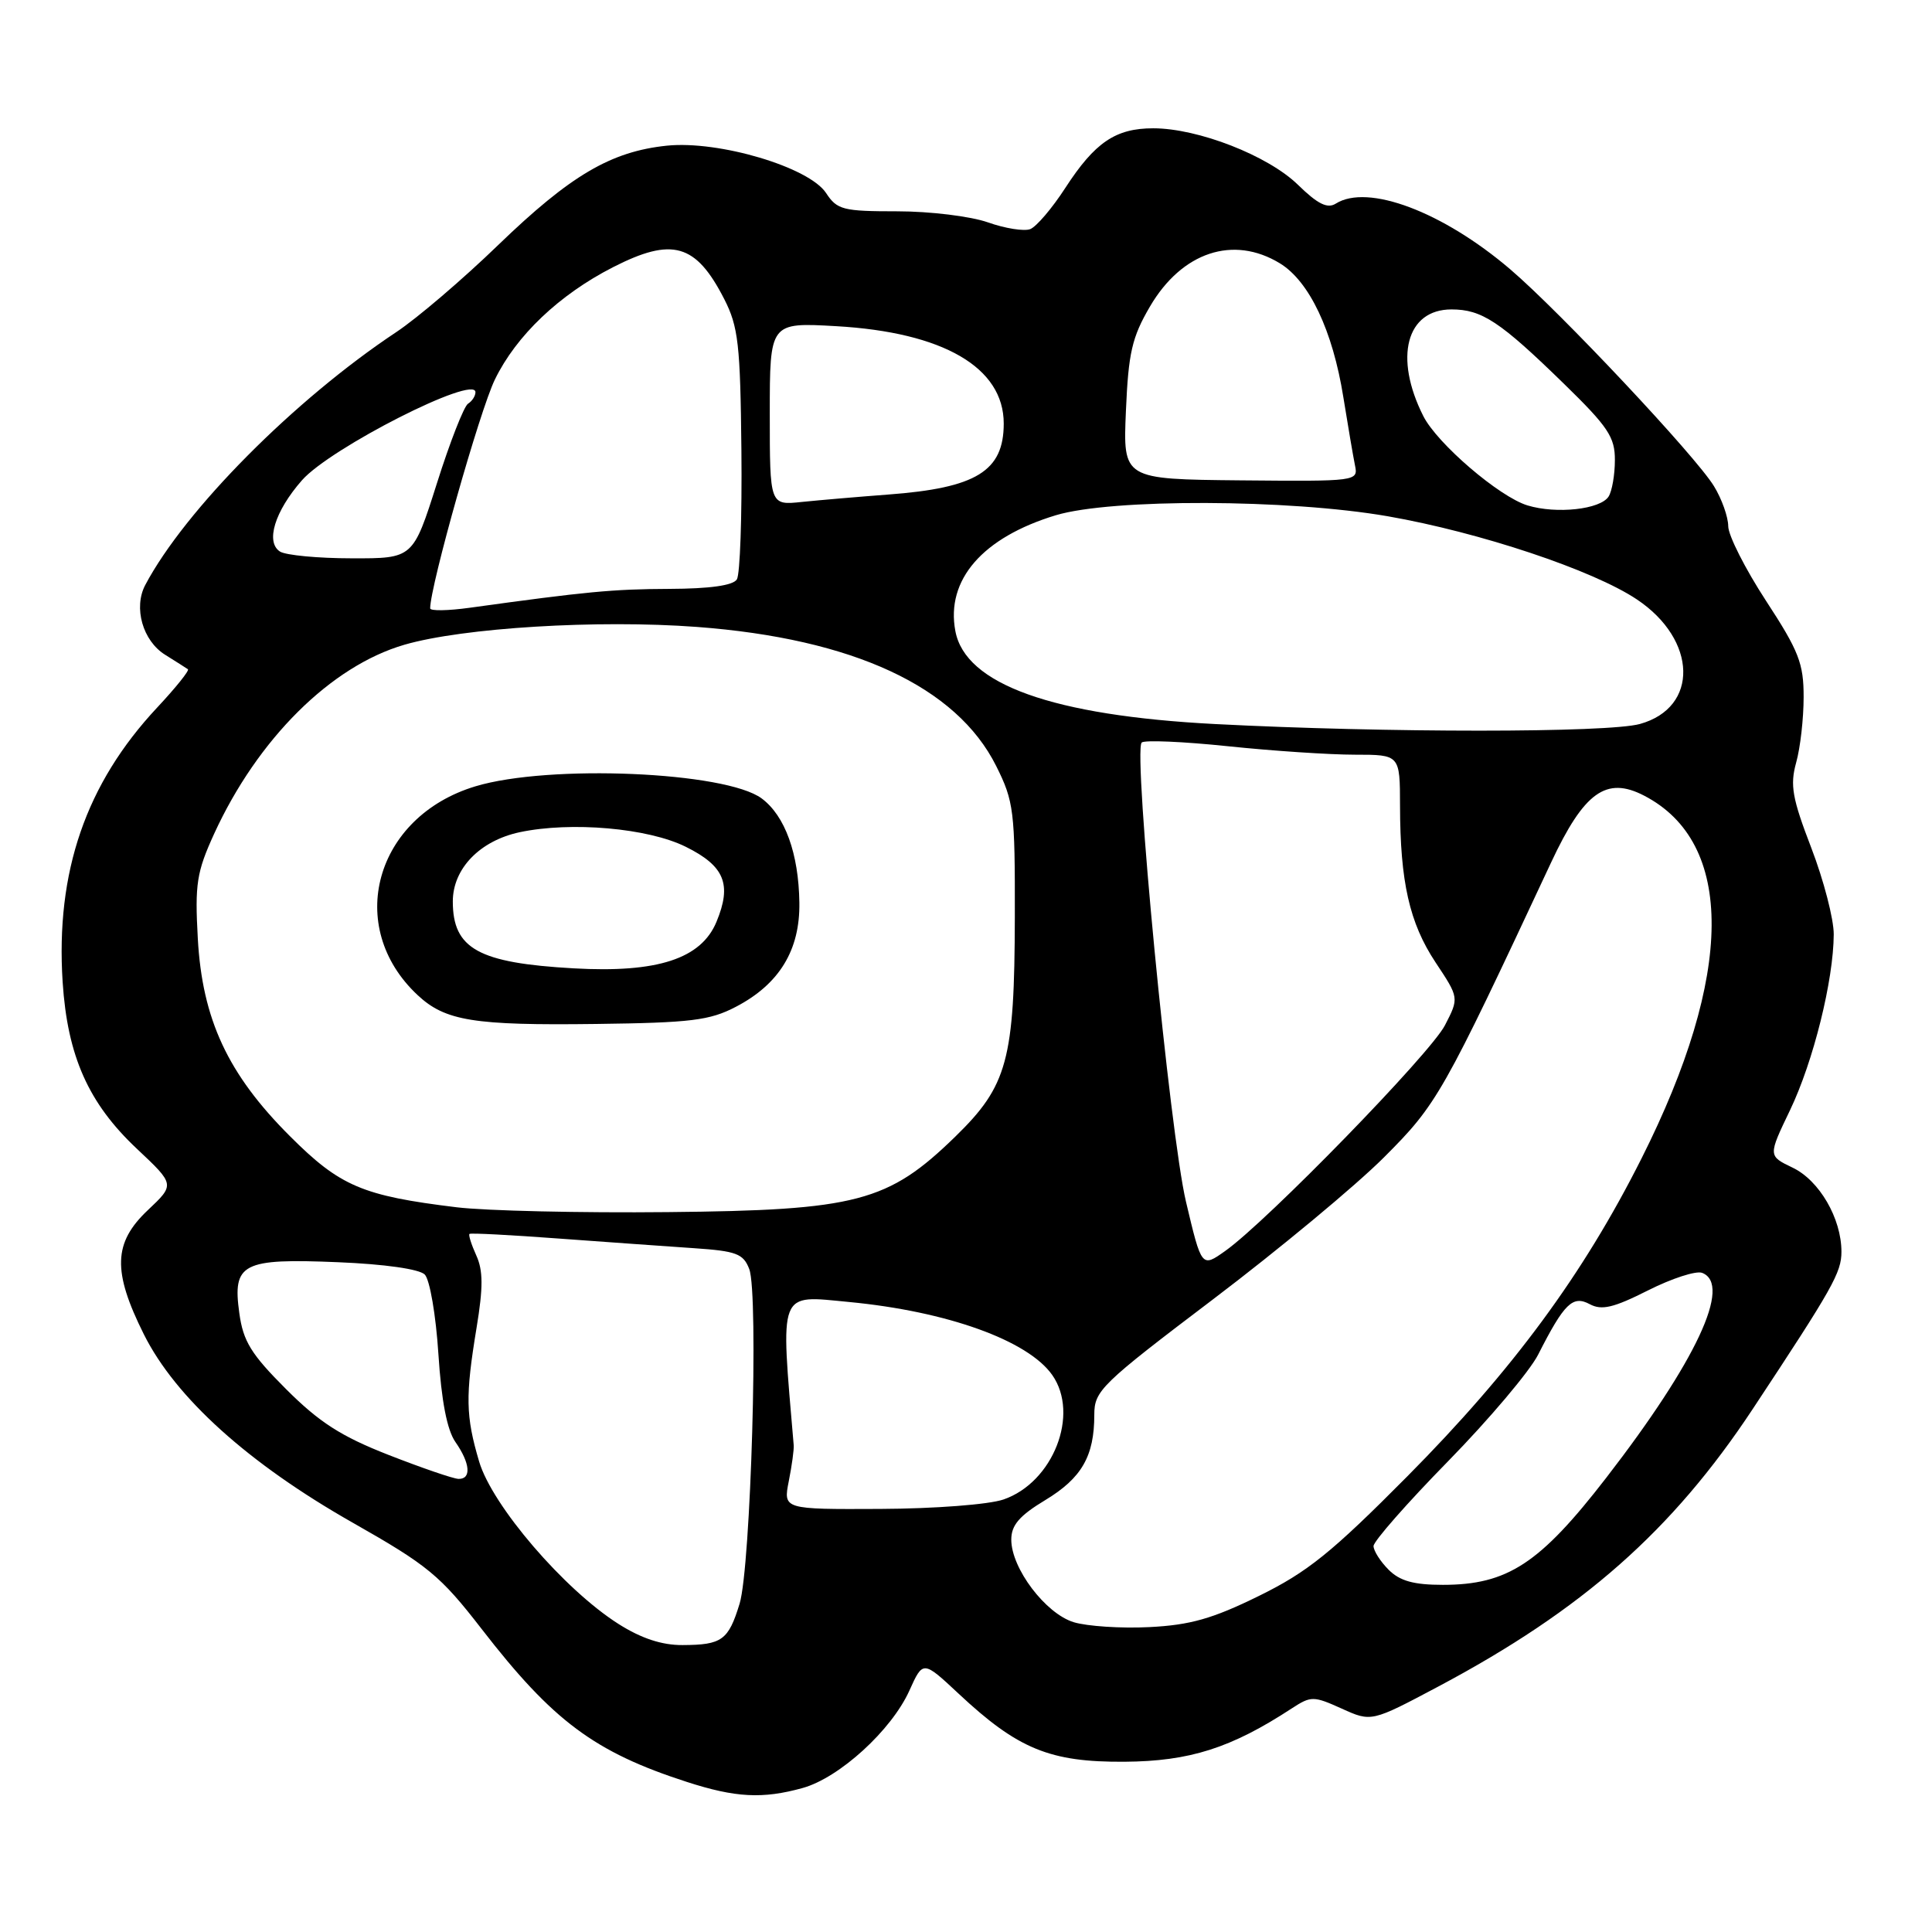 <?xml version="1.0" encoding="UTF-8" standalone="no"?>
<!DOCTYPE svg PUBLIC "-//W3C//DTD SVG 1.1//EN" "http://www.w3.org/Graphics/SVG/1.1/DTD/svg11.dtd" >
<svg xmlns="http://www.w3.org/2000/svg" xmlns:xlink="http://www.w3.org/1999/xlink" version="1.1" viewBox="0 0 256 256">
 <g >
 <path fill="currentColor"
d=" M 106.35 236.92 C 111.22 235.57 118.12 229.27 120.49 224.03 C 122.30 220.01 122.30 220.01 127.01 224.41 C 134.86 231.76 139.13 233.51 149.00 233.44 C 157.63 233.38 163.13 231.63 171.17 226.37 C 173.72 224.71 174.04 224.71 177.79 226.40 C 181.72 228.18 181.72 228.18 190.61 223.46 C 209.69 213.32 221.60 202.81 232.24 186.71 C 242.88 170.61 244.00 168.62 244.00 165.86 C 244.00 161.45 241.07 156.40 237.51 154.71 C 234.28 153.16 234.28 153.16 237.19 147.10 C 240.28 140.65 242.95 129.91 242.98 123.81 C 242.99 121.79 241.65 116.63 240.01 112.36 C 237.48 105.78 237.17 104.05 238.00 101.05 C 238.55 99.10 238.99 95.20 238.99 92.38 C 239.00 87.92 238.36 86.27 234.00 79.60 C 231.25 75.38 229.00 70.94 229.00 69.72 C 228.99 68.50 228.15 66.11 227.11 64.42 C 224.69 60.44 206.74 41.34 200.11 35.68 C 191.17 28.05 181.23 24.31 177.00 26.98 C 175.89 27.68 174.60 27.04 171.99 24.49 C 168.03 20.62 158.75 17.00 152.81 17.00 C 147.82 17.00 145.08 18.86 141.16 24.90 C 139.42 27.59 137.33 30.04 136.51 30.36 C 135.70 30.67 133.17 30.27 130.89 29.46 C 128.61 28.66 123.23 28.00 118.90 28.00 C 111.69 28.00 110.92 27.80 109.46 25.58 C 107.21 22.15 95.28 18.60 88.38 19.30 C 80.95 20.07 75.59 23.22 66.00 32.48 C 61.33 37.00 55.25 42.19 52.50 44.01 C 39.01 52.97 24.52 67.56 19.25 77.51 C 17.66 80.51 18.91 84.91 21.88 86.76 C 23.32 87.66 24.68 88.52 24.90 88.68 C 25.12 88.84 23.29 91.12 20.83 93.75 C 11.38 103.85 7.36 115.53 8.30 130.12 C 8.94 139.95 11.72 146.19 18.15 152.23 C 23.18 156.96 23.18 156.96 19.59 160.35 C 15.01 164.67 14.89 168.45 19.06 176.80 C 23.26 185.21 32.92 193.92 46.73 201.76 C 56.71 207.42 58.34 208.77 63.83 215.86 C 73.26 228.05 78.78 232.16 91.00 236.11 C 97.45 238.20 101.06 238.39 106.35 236.92 Z  M 81.95 215.18 C 74.75 210.61 65.23 199.52 63.49 193.67 C 61.70 187.62 61.65 185.02 63.15 175.92 C 64.03 170.59 64.02 168.34 63.11 166.35 C 62.46 164.91 62.05 163.63 62.21 163.50 C 62.37 163.36 67.67 163.64 73.98 164.11 C 80.30 164.57 88.38 165.15 91.93 165.39 C 97.58 165.77 98.50 166.12 99.28 168.16 C 100.54 171.44 99.49 207.62 98.00 212.50 C 96.52 217.34 95.66 217.96 90.45 217.98 C 87.70 218.00 84.96 217.09 81.95 215.18 Z  M 142.27 214.95 C 138.53 213.80 134.00 207.81 134.00 204.01 C 134.00 202.09 135.07 200.84 138.52 198.76 C 143.33 195.85 145.00 192.95 145.00 187.48 C 145.00 184.27 145.86 183.44 160.77 172.14 C 169.44 165.57 179.62 157.12 183.37 153.37 C 190.43 146.31 191.13 145.08 205.53 114.28 C 209.89 104.96 212.84 102.83 217.84 105.42 C 229.90 111.65 229.78 129.13 217.51 153.50 C 209.76 168.91 200.46 181.52 186.50 195.60 C 176.44 205.74 173.25 208.31 166.79 211.48 C 160.67 214.49 157.70 215.33 152.29 215.60 C 148.56 215.79 144.05 215.49 142.27 214.95 Z  M 184.00 208.00 C 182.90 206.90 182.00 205.48 182.00 204.86 C 182.00 204.23 186.45 199.16 191.89 193.61 C 197.33 188.05 202.69 181.70 203.81 179.50 C 207.27 172.69 208.39 171.60 210.65 172.81 C 212.23 173.66 213.80 173.29 218.36 170.99 C 221.51 169.40 224.74 168.35 225.54 168.66 C 229.53 170.19 224.76 180.38 212.83 195.82 C 204.04 207.19 199.76 210.00 191.18 210.00 C 187.33 210.00 185.49 209.49 184.00 208.00 Z  M 104.52 196.25 C 104.93 194.19 105.22 192.05 105.17 191.50 C 103.40 170.70 103.05 171.62 112.50 172.52 C 125.50 173.76 136.21 177.61 139.43 182.20 C 143.08 187.41 139.54 196.43 132.97 198.69 C 131.02 199.36 123.84 199.91 116.64 199.94 C 103.78 200.00 103.78 200.00 104.52 196.25 Z  M 51.50 192.79 C 45.21 190.33 42.31 188.47 37.91 184.07 C 33.27 179.43 32.22 177.73 31.71 173.99 C 30.79 167.40 32.10 166.72 44.79 167.25 C 50.94 167.50 55.56 168.16 56.28 168.88 C 56.95 169.55 57.76 174.27 58.09 179.41 C 58.49 185.64 59.24 189.50 60.35 191.08 C 62.31 193.89 62.49 196.01 60.75 195.96 C 60.06 195.94 55.90 194.51 51.50 192.79 Z  M 157.15 159.24 C 155.01 150.22 150.12 99.54 151.28 98.39 C 151.63 98.04 156.77 98.26 162.71 98.88 C 168.64 99.50 176.20 100.00 179.50 100.00 C 185.50 100.00 185.50 100.00 185.51 106.75 C 185.53 116.87 186.76 122.29 190.21 127.51 C 193.34 132.22 193.34 132.22 191.46 135.86 C 189.52 139.62 167.93 161.79 162.36 165.75 C 159.22 167.98 159.22 167.98 157.15 159.24 Z  M 60.50 159.97 C 48.03 158.45 45.06 157.19 38.43 150.56 C 30.19 142.34 26.80 135.06 26.21 124.35 C 25.81 117.14 26.06 115.55 28.37 110.49 C 34.13 97.92 43.85 88.26 53.59 85.43 C 61.34 83.18 79.19 82.09 92.33 83.07 C 113.04 84.62 126.74 90.98 132.00 101.50 C 134.34 106.18 134.50 107.47 134.47 121.50 C 134.43 140.47 133.51 143.86 126.57 150.62 C 117.68 159.27 113.53 160.37 88.50 160.61 C 76.95 160.73 64.35 160.44 60.50 159.97 Z  M 97.50 133.41 C 103.26 130.41 106.02 125.89 105.92 119.60 C 105.83 113.10 104.02 108.10 100.93 105.80 C 96.16 102.25 72.75 101.25 63.00 104.19 C 49.67 108.21 45.63 122.80 55.34 131.86 C 59.00 135.28 62.76 135.89 79.00 135.68 C 91.53 135.52 94.04 135.22 97.50 133.41 Z  M 161.00 95.94 C 139.48 94.82 127.91 90.68 126.59 83.62 C 125.31 76.83 130.19 71.21 139.91 68.27 C 147.29 66.05 170.73 66.12 183.90 68.41 C 196.09 70.54 211.09 75.54 216.90 79.43 C 224.91 84.78 225.13 93.76 217.30 95.93 C 213.07 97.11 183.60 97.11 161.00 95.94 Z  M 57.00 80.61 C 57.00 77.64 63.57 54.39 65.58 50.28 C 68.41 44.46 74.10 39.05 81.22 35.41 C 89.09 31.39 92.21 32.28 95.97 39.64 C 97.83 43.28 98.10 45.64 98.24 59.66 C 98.33 68.40 98.06 76.10 97.64 76.77 C 97.14 77.58 94.05 78.01 88.69 78.03 C 81.18 78.06 77.71 78.39 62.25 80.53 C 59.36 80.93 57.00 80.97 57.00 80.61 Z  M 37.11 73.09 C 35.15 71.85 36.40 67.75 40.01 63.64 C 43.78 59.35 63.00 49.59 63.00 51.97 C 63.00 52.47 62.56 53.15 62.02 53.49 C 61.48 53.82 59.62 58.57 57.89 64.05 C 54.73 74.00 54.73 74.00 46.62 73.98 C 42.15 73.98 37.88 73.57 37.11 73.09 Z  M 202.40 66.97 C 198.66 65.83 190.44 58.78 188.60 55.14 C 184.67 47.36 186.35 41.00 192.33 41.00 C 196.35 41.00 198.76 42.59 207.25 50.87 C 213.08 56.55 214.00 57.93 213.98 60.97 C 213.98 62.91 213.60 65.08 213.15 65.79 C 212.07 67.50 206.25 68.14 202.40 66.97 Z  M 102.00 54.84 C 102.00 42.72 102.00 42.72 110.80 43.22 C 124.99 44.03 133.00 48.69 133.00 56.12 C 133.00 62.43 129.37 64.66 117.69 65.53 C 113.73 65.83 108.59 66.27 106.25 66.51 C 102.00 66.96 102.00 66.96 102.00 54.84 Z  M 149.19 54.45 C 149.52 46.75 149.99 44.69 152.38 40.61 C 156.61 33.39 163.42 31.13 169.59 34.89 C 173.49 37.27 176.59 43.80 178.00 52.63 C 178.61 56.41 179.30 60.47 179.54 61.65 C 179.98 63.77 179.84 63.79 164.39 63.65 C 148.80 63.50 148.80 63.50 149.19 54.45 Z  M 76.00 128.31 C 63.40 127.60 60.00 125.72 60.00 119.45 C 60.00 115.10 63.58 111.40 68.87 110.27 C 75.68 108.83 85.87 109.72 90.86 112.20 C 96.01 114.75 97.00 117.17 94.94 122.14 C 92.91 127.05 87.11 128.94 76.00 128.31 Z "/>
</g>
</svg>